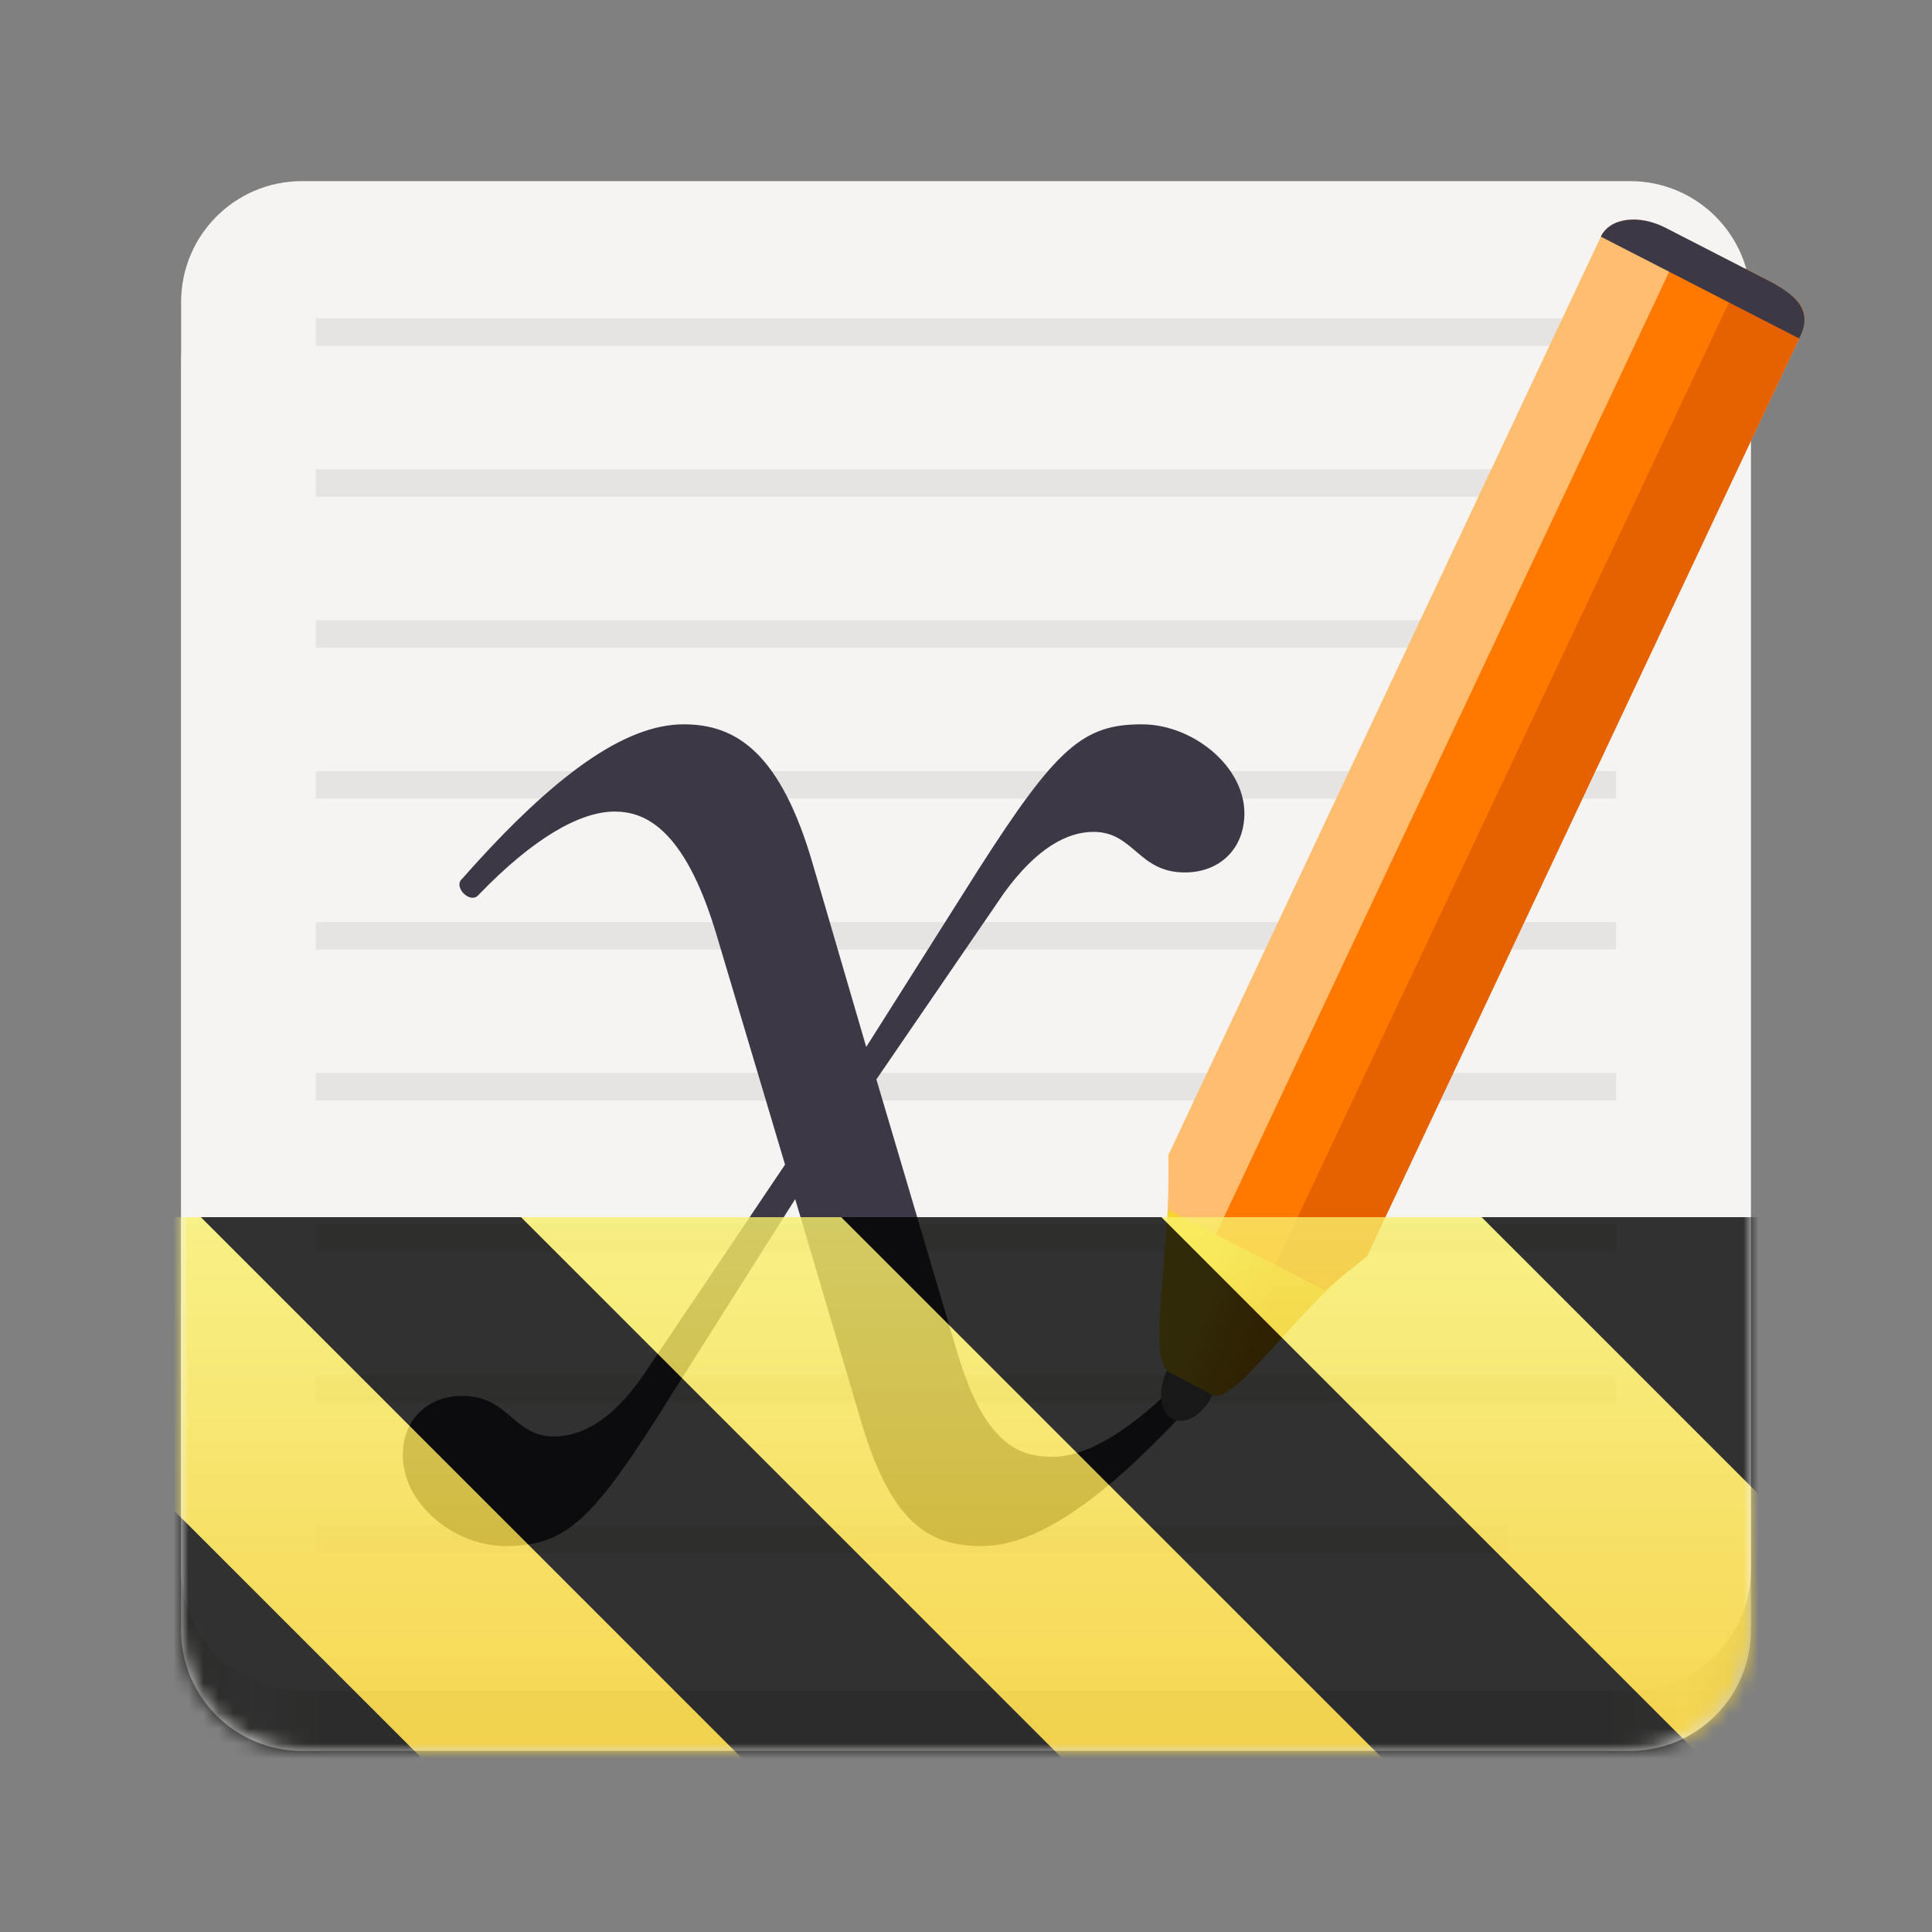 <?xml version="1.0" encoding="UTF-8"?>
<svg height="128px" viewBox="0 0 128 128" width="128px" xmlns="http://www.w3.org/2000/svg" xmlns:xlink="http://www.w3.org/1999/xlink">
    <rect x="0" y="0" width="128" height="128" fill="#808080" stroke="none"/>
    <defs>
        <linearGradient id="a" gradientTransform="matrix(0.232 0 0 0.329 -8.567 263.827)" gradientUnits="userSpaceOnUse" x1="88.596" x2="536.596" y1="-449.394" y2="-449.394">
            <stop offset="0" stop-color="#deddda"/>
            <stop offset="0.045" stop-color="#eeeeec"/>
            <stop offset="0.091" stop-color="#deddda"/>
            <stop offset="0.909" stop-color="#deddda"/>
            <stop offset="0.955" stop-color="#eeeeec"/>
            <stop offset="1" stop-color="#c0bfbc"/>
        </linearGradient>
        <filter id="b" height="100%" width="100%" x="0%" y="0%">
            <feColorMatrix in="SourceGraphic" type="matrix" values="0 0 0 0 1 0 0 0 0 1 0 0 0 0 1 0 0 0 1 0"/>
        </filter>
        <mask id="c">
            <g filter="url(#b)">
                <rect fill-opacity="0.3" height="128" width="128"/>
            </g>
        </mask>
        <mask id="d">
            <g filter="url(#b)">
                <rect fill-opacity="0.3" height="128" width="128"/>
            </g>
        </mask>
        <mask id="e">
            <g filter="url(#b)">
                <rect fill-opacity="0.3" height="128" width="128"/>
            </g>
        </mask>
        <mask id="f">
            <g filter="url(#b)">
                <rect fill-opacity="0.3" height="128" width="128"/>
            </g>
        </mask>
        <mask id="g">
            <g filter="url(#b)">
                <rect fill-opacity="0.3" height="128" width="128"/>
            </g>
        </mask>
        <mask id="h">
            <g filter="url(#b)">
                <rect fill-opacity="0.3" height="128" width="128"/>
            </g>
        </mask>
        <mask id="i">
            <g filter="url(#b)">
                <rect fill-opacity="0.3" height="128" width="128"/>
            </g>
        </mask>
        <mask id="j">
            <g filter="url(#b)">
                <rect fill-opacity="0.3" height="128" width="128"/>
            </g>
        </mask>
        <mask id="k">
            <g filter="url(#b)">
                <rect fill-opacity="0.3" height="128" width="128"/>
            </g>
        </mask>
        <linearGradient id="l" gradientTransform="matrix(1.746 0.864 -0.332 0.699 -100.537 -239.128)" gradientUnits="userSpaceOnUse" x1="156.012" x2="153.584" y1="227.933" y2="228.014">
            <stop offset="0" stop-color="#e5a50a"/>
            <stop offset="1" stop-color="#f6d32d"/>
        </linearGradient>
        <mask id="m">
            <g filter="url(#b)">
                <rect fill-opacity="0.3" height="128" width="128"/>
            </g>
        </mask>
        <clipPath id="n">
            <rect height="152" width="192"/>
        </clipPath>
        <g id="o" clip-path="url(#n)">
            <path d="m 28.922 37.086 v 1.828 h 86.152 v -1.828 z m 0 0" fill="#c0bfbc" fill-rule="evenodd"/>
        </g>
        <mask id="p">
            <g filter="url(#b)">
                <rect fill-opacity="0.3" height="128" width="128"/>
            </g>
        </mask>
        <clipPath id="q">
            <rect height="152" width="192"/>
        </clipPath>
        <g id="r" clip-path="url(#q)">
            <path d="m 28.922 47.086 v 1.828 h 86.152 v -1.828 z m 0 0" fill="#c0bfbc" fill-rule="evenodd"/>
        </g>
        <mask id="s">
            <g filter="url(#b)">
                <rect fill-opacity="0.3" height="128" width="128"/>
            </g>
        </mask>
        <clipPath id="t">
            <rect height="152" width="192"/>
        </clipPath>
        <g id="u" clip-path="url(#t)">
            <path d="m 28.922 57.086 v 1.828 h 86.152 v -1.828 z m 0 0" fill="#c0bfbc" fill-rule="evenodd"/>
        </g>
        <mask id="v">
            <g filter="url(#b)">
                <rect fill-opacity="0.3" height="128" width="128"/>
            </g>
        </mask>
        <clipPath id="w">
            <rect height="152" width="192"/>
        </clipPath>
        <g id="x" clip-path="url(#w)">
            <path d="m 28.922 67.086 v 1.828 h 86.152 v -1.828 z m 0 0" fill="#c0bfbc" fill-rule="evenodd"/>
        </g>
        <mask id="y">
            <g filter="url(#b)">
                <rect fill-opacity="0.3" height="128" width="128"/>
            </g>
        </mask>
        <clipPath id="z">
            <rect height="152" width="192"/>
        </clipPath>
        <g id="A" clip-path="url(#z)">
            <path d="m 28.922 77.086 v 1.828 h 86.152 v -1.828 z m 0 0" fill="#c0bfbc" fill-rule="evenodd"/>
        </g>
        <mask id="B">
            <g filter="url(#b)">
                <rect fill-opacity="0.3" height="128" width="128"/>
            </g>
        </mask>
        <clipPath id="C">
            <rect height="152" width="192"/>
        </clipPath>
        <g id="D" clip-path="url(#C)">
            <path d="m 28.922 87.086 v 1.828 h 86.152 v -1.828 z m 0 0" fill="#c0bfbc" fill-rule="evenodd"/>
        </g>
        <mask id="E">
            <g filter="url(#b)">
                <rect fill-opacity="0.3" height="128" width="128"/>
            </g>
        </mask>
        <clipPath id="F">
            <rect height="152" width="192"/>
        </clipPath>
        <g id="G" clip-path="url(#F)">
            <path d="m 28.922 97.086 v 1.828 h 86.152 v -1.828 z m 0 0" fill="#c0bfbc" fill-rule="evenodd"/>
        </g>
        <mask id="H">
            <g filter="url(#b)">
                <rect fill-opacity="0.3" height="128" width="128"/>
            </g>
        </mask>
        <clipPath id="I">
            <rect height="152" width="192"/>
        </clipPath>
        <g id="J" clip-path="url(#I)">
            <path d="m 28.922 107.086 v 1.828 h 86.152 v -1.828 z m 0 0" fill="#c0bfbc" fill-rule="evenodd"/>
        </g>
        <mask id="K">
            <g filter="url(#b)">
                <rect fill-opacity="0.3" height="128" width="128"/>
            </g>
        </mask>
        <clipPath id="L">
            <rect height="152" width="192"/>
        </clipPath>
        <g id="M" clip-path="url(#L)">
            <path d="m 28.922 117.086 v 1.828 h 78.973 v -1.828 z m 0 0" fill="#c0bfbc" fill-rule="evenodd"/>
        </g>
        <clipPath id="N">
            <rect height="128" width="128"/>
        </clipPath>
        <clipPath id="O">
            <rect height="128" width="128"/>
        </clipPath>
        <mask id="P">
            <g clip-path="url(#O)" filter="url(#b)">
                <g clip-path="url(#N)">
                    <path d="m 20 16 h 88 c 4.418 0 8 3.582 8 8 v 84 c 0 4.418 -3.582 8 -8 8 h -88 c -4.418 0 -8 -3.582 -8 -8 v -84 c 0 -4.418 3.582 -8 8 -8 z m 0 0" fill="url(#a)"/>
                    <path d="m 20 12 h 88 c 4.418 0 8 3.582 8 8 v 84 c 0 4.418 -3.582 8 -8 8 h -88 c -4.418 0 -8 -3.582 -8 -8 v -84 c 0 -4.418 3.582 -8 8 -8 z m 0 0" fill="#f5f4f3"/>
                    <use mask="url(#m)" transform="matrix(1 0 0 1 -8 -16)" xlink:href="#o"/>
                    <use mask="url(#p)" transform="matrix(1 0 0 1 -8 -16)" xlink:href="#r"/>
                    <use mask="url(#s)" transform="matrix(1 0 0 1 -8 -16)" xlink:href="#u"/>
                    <use mask="url(#v)" transform="matrix(1 0 0 1 -8 -16)" xlink:href="#x"/>
                    <use mask="url(#y)" transform="matrix(1 0 0 1 -8 -16)" xlink:href="#A"/>
                    <use mask="url(#B)" transform="matrix(1 0 0 1 -8 -16)" xlink:href="#D"/>
                    <use mask="url(#E)" transform="matrix(1 0 0 1 -8 -16)" xlink:href="#G"/>
                    <use mask="url(#H)" transform="matrix(1 0 0 1 -8 -16)" xlink:href="#J"/>
                    <use mask="url(#K)" transform="matrix(1 0 0 1 -8 -16)" xlink:href="#M"/>
                    <path d="m 75.672 47.988 c -3.898 0 -5.645 1.477 -10.887 9.68 l -7.395 11.695 l -3.496 -11.965 c -2.152 -7.527 -5.109 -9.41 -8.602 -9.41 c -3.898 0 -8.605 3.359 -14.656 10.215 c -0.672 0.539 0.539 1.75 1.078 1.078 c 3.629 -3.766 6.719 -5.512 9.004 -5.512 c 1.883 0 4.574 0.938 6.723 8.062 l 4.57 15.328 l -9.41 13.98 c -2.148 3.09 -4.168 4.031 -5.914 4.031 c -2.688 0 -2.957 -2.688 -6.051 -2.688 c -2.148 0 -3.629 1.344 -3.898 3.227 c -0.535 3.629 3.227 6.719 6.723 6.719 c 4.035 0 5.781 -1.613 10.891 -9.812 l 8.332 -13.172 l 4.305 14.516 c 2.016 6.992 4.57 8.469 8.062 8.469 c 3.898 0 8.605 -3.492 14.652 -10.215 c 0.676 -0.672 -0.402 -1.746 -1.074 -1.211 c -3.629 3.766 -6.586 5.512 -8.871 5.512 c -2.016 0 -4.438 -0.539 -6.32 -6.855 l -5.375 -18.148 l 8.469 -12.367 c 2.152 -2.957 4.168 -4.031 5.914 -4.031 c 2.688 0 2.957 2.688 6.051 2.688 c 2.148 0 3.629 -1.344 3.898 -3.227 c 0.535 -3.496 -3.227 -6.586 -6.723 -6.586 z m 0 0" fill="#3d3846"/>
                    <path d="m 80.324 92.418 c -0.617 1.309 -1.797 2.023 -2.633 1.594 c -0.84 -0.43 -1.016 -1.84 -0.402 -3.152 c 0.617 -1.309 1.797 -2.023 2.633 -1.594 c 0.84 0.43 1.02 1.84 0.402 3.152 z m 0 0" fill="#77767b" fill-rule="evenodd"/>
                    <path d="m 77.477 90.914 c -1.609 -0.785 0.254 -9.109 -0.082 -14.453 l 13.156 6.777 c -4.32 3.039 -8.773 9.957 -10.227 9.18" fill="url(#l)" fill-rule="evenodd"/>
                    <path d="m 110.348 15.094 c -1.789 -0.918 -3.703 -0.656 -4.289 0.586 l -17.281 36.695 l -10.297 21.867 l -1.055 2.246 l -0.039 3.66 l 8.543 4.387 l 4.633 -1.305 l 1.055 -2.246 l 10.297 -21.867 l 17.281 -36.695 c 0.586 -1.242 -0.387 -2.984 -2.176 -3.902 z m 0 0" fill="#ffbe6f" fill-rule="evenodd"/>
                    <path d="m 111.633 15.781 l -18.328 38.918 l -10.297 21.867 l -2.453 5.211 l 4.254 2.184 l 3.633 -1.82 l 2.121 1.09 l 1.055 -2.246 l 10.297 -21.867 l 17.281 -36.695 c 0.586 -1.242 -0.074 -2.73 -1.25 -3.332 z m 0 0" fill="#ff7800" fill-rule="evenodd"/>
                    <path d="m 86.941 78.582 l -2.457 5.211 l 3.289 1.688 l 2.789 -2.25 l 1.055 -2.246 l 27.578 -58.562 c 0.758 -1.609 0.457 -2.551 -2.227 -3.93 l -1.363 -0.699" fill="#e66100" fill-rule="evenodd"/>
                    <path d="m 110.348 15.094 c -1.789 -0.918 -3.703 -0.656 -4.289 0.586 l 13.137 6.742 c 1.043 -1.949 -0.387 -2.984 -2.176 -3.902 z m 0 0" fill="#3d3846" fill-rule="evenodd"/>
                </g>
            </g>
        </mask>
        <mask id="Q">
            <g filter="url(#b)">
                <rect fill-opacity="0.8" height="128" width="128"/>
            </g>
        </mask>
        <linearGradient id="R" gradientTransform="matrix(0 0.37 -0.985 0 295.385 -30.36)" gradientUnits="userSpaceOnUse" x1="300" x2="428" y1="235" y2="235">
            <stop offset="0" stop-color="#f9f06b"/>
            <stop offset="1" stop-color="#f5c211"/>
        </linearGradient>
        <clipPath id="S">
            <rect height="128" width="128"/>
        </clipPath>
        <clipPath id="T">
            <rect height="128" width="128"/>
        </clipPath>
    </defs>
    <path d="m 20 16 h 88 c 4.418 0 8 3.582 8 8 v 84 c 0 4.418 -3.582 8 -8 8 h -88 c -4.418 0 -8 -3.582 -8 -8 v -84 c 0 -4.418 3.582 -8 8 -8 z m 0 0" fill="url(#a)"/>
    <path d="m 20 12 h 88 c 4.418 0 8 3.582 8 8 v 84 c 0 4.418 -3.582 8 -8 8 h -88 c -4.418 0 -8 -3.582 -8 -8 v -84 c 0 -4.418 3.582 -8 8 -8 z m 0 0" fill="#f5f4f3"/>
    <use mask="url(#c)" transform="matrix(1 0 0 1 -8 -16)" xlink:href="#o"/>
    <use mask="url(#d)" transform="matrix(1 0 0 1 -8 -16)" xlink:href="#r"/>
    <use mask="url(#e)" transform="matrix(1 0 0 1 -8 -16)" xlink:href="#u"/>
    <use mask="url(#f)" transform="matrix(1 0 0 1 -8 -16)" xlink:href="#x"/>
    <use mask="url(#g)" transform="matrix(1 0 0 1 -8 -16)" xlink:href="#A"/>
    <use mask="url(#h)" transform="matrix(1 0 0 1 -8 -16)" xlink:href="#D"/>
    <use mask="url(#i)" transform="matrix(1 0 0 1 -8 -16)" xlink:href="#G"/>
    <use mask="url(#j)" transform="matrix(1 0 0 1 -8 -16)" xlink:href="#J"/>
    <use mask="url(#k)" transform="matrix(1 0 0 1 -8 -16)" xlink:href="#M"/>
    <path d="m 75.672 47.988 c -3.898 0 -5.645 1.477 -10.887 9.68 l -7.395 11.695 l -3.496 -11.965 c -2.152 -7.527 -5.109 -9.41 -8.602 -9.41 c -3.898 0 -8.605 3.359 -14.656 10.215 c -0.672 0.539 0.539 1.75 1.078 1.078 c 3.629 -3.766 6.719 -5.512 9.004 -5.512 c 1.883 0 4.574 0.938 6.723 8.062 l 4.57 15.328 l -9.41 13.98 c -2.148 3.09 -4.168 4.031 -5.914 4.031 c -2.688 0 -2.957 -2.688 -6.051 -2.688 c -2.148 0 -3.629 1.344 -3.898 3.227 c -0.535 3.629 3.227 6.719 6.723 6.719 c 4.035 0 5.781 -1.613 10.891 -9.812 l 8.332 -13.172 l 4.305 14.516 c 2.016 6.992 4.57 8.469 8.062 8.469 c 3.898 0 8.605 -3.492 14.652 -10.215 c 0.676 -0.672 -0.402 -1.746 -1.074 -1.211 c -3.629 3.766 -6.586 5.512 -8.871 5.512 c -2.016 0 -4.438 -0.539 -6.32 -6.855 l -5.375 -18.148 l 8.469 -12.367 c 2.152 -2.957 4.168 -4.031 5.914 -4.031 c 2.688 0 2.957 2.688 6.051 2.688 c 2.148 0 3.629 -1.344 3.898 -3.227 c 0.535 -3.496 -3.227 -6.586 -6.723 -6.586 z m 0 0" fill="#3d3846"/>
    <g fill-rule="evenodd">
        <path d="m 80.324 92.418 c -0.617 1.309 -1.797 2.023 -2.633 1.594 c -0.84 -0.43 -1.016 -1.84 -0.402 -3.152 c 0.617 -1.309 1.797 -2.023 2.633 -1.594 c 0.84 0.43 1.02 1.84 0.402 3.152 z m 0 0" fill="#77767b"/>
        <path d="m 77.477 90.914 c -1.609 -0.785 0.254 -9.109 -0.082 -14.453 l 13.156 6.777 c -4.32 3.039 -8.773 9.957 -10.227 9.18" fill="url(#l)"/>
        <path d="m 110.348 15.094 c -1.789 -0.918 -3.703 -0.656 -4.289 0.586 l -17.281 36.695 l -10.297 21.867 l -1.055 2.246 l -0.039 3.66 l 8.543 4.387 l 4.633 -1.305 l 1.055 -2.246 l 10.297 -21.867 l 17.281 -36.695 c 0.586 -1.242 -0.387 -2.984 -2.176 -3.902 z m 0 0" fill="#ffbe6f"/>
        <path d="m 111.633 15.781 l -18.328 38.918 l -10.297 21.867 l -2.453 5.211 l 4.254 2.184 l 3.633 -1.82 l 2.121 1.09 l 1.055 -2.246 l 10.297 -21.867 l 17.281 -36.695 c 0.586 -1.242 -0.074 -2.73 -1.25 -3.332 z m 0 0" fill="#ff7800"/>
        <path d="m 86.941 78.582 l -2.457 5.211 l 3.289 1.688 l 2.789 -2.25 l 1.055 -2.246 l 27.578 -58.562 c 0.758 -1.609 0.457 -2.551 -2.227 -3.93 l -1.363 -0.699" fill="#e66100"/>
        <path d="m 110.348 15.094 c -1.789 -0.918 -3.703 -0.656 -4.289 0.586 l 13.137 6.742 c 1.043 -1.949 -0.387 -2.984 -2.176 -3.902 z m 0 0" fill="#3d3846"/>
    </g>
    <g clip-path="url(#T)" mask="url(#P)">
        <g clip-path="url(#S)" mask="url(#Q)">
            <path d="m 128 80.641 v 47.359 h -128 v -47.359 z m 0 0" fill="url(#R)"/>
            <path d="m 13.309 80.641 l 47.355 47.359 h 21.215 l -47.359 -47.359 z m 42.422 0 l 47.363 47.359 h 21.215 l -47.363 -47.359 z m 42.43 0 l 29.84 29.84 v -21.211 l -8.629 -8.629 z m -98.16 7.906 v 21.215 l 18.238 18.238 h 21.215 z m 0 0"/>
        </g>
    </g>
</svg>
